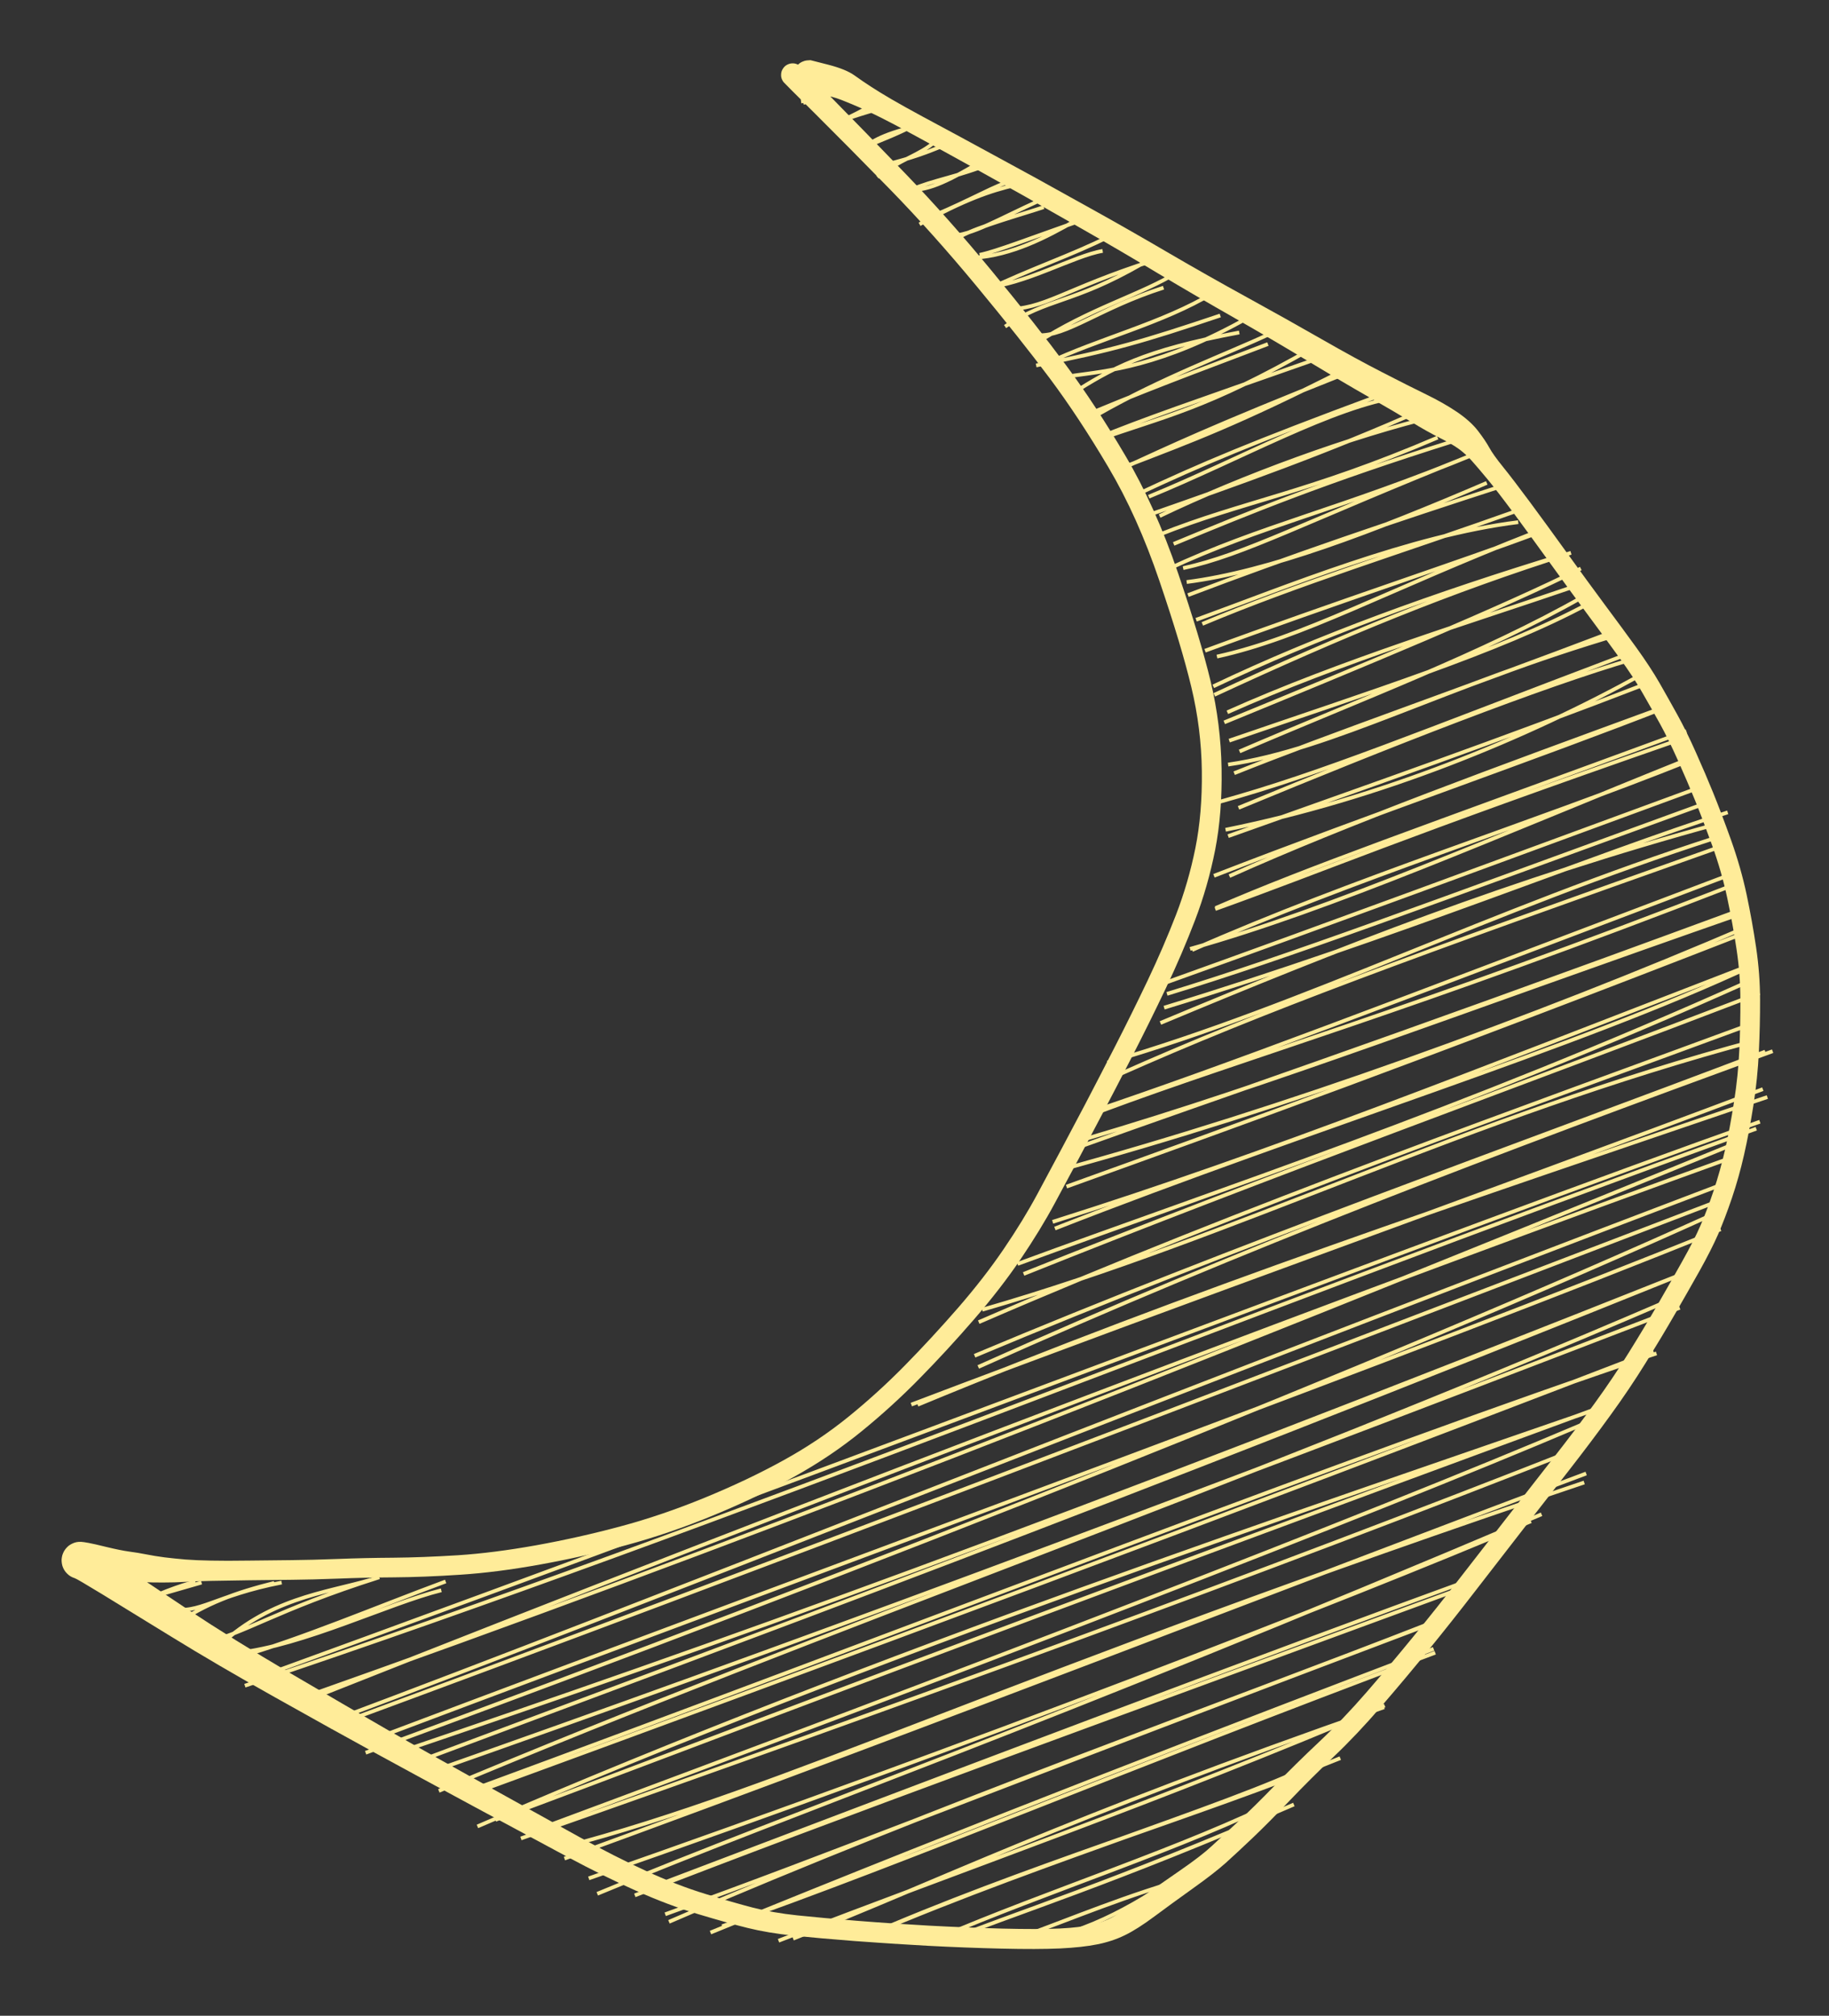 <svg version="1.1" xmlns="http://www.w3.org/2000/svg" viewBox="0 0 244.205 269.081" width="488.409" height="538.162">
  <rect x="0" y="0" width="244.205" height="269.081" fill="#333333" stroke="none"/>
  <!-- svg-source:excalidraw -->
  
  <defs>
    <style class="style-fonts">
      @font-face {
        font-family: "Virgil";
        src: url("https://excalidraw.com/Virgil.woff2");
      }
      @font-face {
        font-family: "Cascadia";
        src: url("https://excalidraw.com/Cascadia.woff2");
      }
    </style>
  </defs>
  <g transform="translate(42.586 40.043) rotate(28.406 90.626 109.833)" stroke="none"><path d="M-0.09 -0.08 C-0.09 -0.08, -0.09 -0.08, -0.09 -0.08 M-0.09 -0.08 C-0.09 -0.08, -0.09 -0.08, -0.09 -0.08 M3.03 2.43 C3.96 1.54, 4.73 0.88, 7.04 -1.93 M2.68 2.41 C3.92 1.5, 5.12 0.07, 6.72 -2.27 M7.77 3.44 C9.06 1.39, 10.38 -0.03, 11.44 -2.16 M7.87 3.09 C8.78 1.98, 9.37 1.18, 12.06 -1.46 M12.41 4.45 C13.76 2.65, 13.72 1.62, 17.95 -2.17 M12.58 4.22 C14.48 2.02, 16.73 -0.79, 17.26 -1.74 M16.44 6.43 C17.92 2.94, 20.09 1.11, 20.94 -1.37 M15.48 5.52 C17.32 3.77, 19.28 2.13, 21.83 -1.01 M20.71 6.14 C22.73 5.04, 24.19 3.76, 27.13 -1.14 M20.58 6.67 C22.35 3.97, 24.57 2.49, 27.9 -1.21 M24.39 9.3 C28.21 3.5, 30.45 0.99, 33.21 -1.45 M24.39 8.68 C27.74 4.83, 30.26 0.73, 31.88 -1.04 M29.97 8.12 C31.42 5.83, 36.03 1.4, 37.89 -0.6 M28.68 8.77 C31.33 7.19, 33.21 3.82, 37.03 -1.18 M33.38 9.08 C35.18 7.57, 38.04 4.14, 43.98 -2.36 M32.92 9.78 C37.22 7.07, 40.15 2.71, 42.45 -1 M35.98 12.62 C40.36 9.99, 44.59 3.1, 47.59 0.8 M36.33 12.91 C40.29 7.43, 44.22 3.29, 47.36 -1.22 M40.93 15.88 C44.12 9.78, 47.4 8.96, 53.05 -0.22 M39.75 13.86 C44.42 11.5, 45.4 7.79, 54.12 -1.26 M45.31 14.82 C48.77 13.2, 50.82 7.76, 57.07 1.25 M45.59 15.96 C49.69 8.34, 54.95 3.48, 57.81 -1.6 M47.05 18.47 C55 11.91, 58.19 8.75, 65.5 0.91 M48.18 17.54 C52.67 11.37, 59.22 5.5, 63.2 -1.24 M52.01 17.34 C55.65 14.65, 61.79 10.72, 68.96 -0.69 M52.96 19.67 C56.14 13.99, 58.62 9.94, 68.81 1.7 M57.42 20.29 C62.62 11.91, 68.7 5.03, 72.37 0.08 M56.62 20.44 C63.6 11.85, 68.92 5.92, 72.91 1.24 M58.82 23.51 C65.34 16.23, 69.71 12.92, 78.52 -1.31 M58.66 23.35 C63.32 17.68, 67.36 13.34, 79.78 -0.33 M64.26 24.28 C70.05 17.49, 74.36 12.67, 83.68 -0.8 M64.23 24.4 C67.68 19.85, 71.23 14.88, 83.97 -0.33 M68.61 26.73 C77.13 16.32, 84.53 4.43, 91.8 -1 M67.05 27.25 C72.84 19.44, 77.2 13.97, 89.05 0.46 M71.11 28.31 C78.32 18.38, 88.6 6.74, 97.45 -1.19 M69.57 29.08 C78.08 19.76, 87.13 9.72, 95.23 -0.88 M72.24 30.54 C80 21.25, 87.08 16.21, 98.78 1.44 M74.53 30.69 C81.58 22, 88.37 13.72, 100.91 0.8 M75.42 34.07 C83.76 22.82, 91.71 16.31, 104.35 0.81 M77.18 32.93 C83.55 27.49, 88.47 19.81, 104.19 0.99 M78.48 34.34 C87.44 27.91, 97.21 16.54, 107.43 3.64 M79.47 35.79 C88.91 24.83, 99 13.94, 109.72 2.73 M81.99 38.17 C90.41 28.69, 101.79 14.67, 113.62 6.25 M82.98 38.26 C91.79 27.3, 101.68 17.31, 113.02 4.7 M86.77 41.17 C95.71 33.45, 102.4 22.72, 116.32 6.29 M85 41.24 C97.17 27.4, 109.96 13.91, 116.51 6.35 M88.89 45.83 C100.34 30.48, 109.96 18.7, 121.76 6.5 M88.23 44.9 C97.51 32.2, 108.19 20.21, 121.21 7 M91.81 48.43 C104.55 32.86, 117.43 17, 123.91 7.72 M91.53 47.05 C101.66 33.84, 114.32 21.04, 124.24 10.29 M95.45 50.87 C106.41 36.99, 117.8 23.98, 125.98 10.86 M93.55 50.26 C106.77 35.87, 119.57 22.72, 126.98 11.45 M94.94 53.14 C106.23 44.75, 115.42 30.04, 132.71 12.91 M96.2 53.77 C105.35 42.79, 116.58 30.64, 131.99 12.78 M96.33 58.03 C106.72 48.01, 115.12 37.58, 134.69 14.97 M98.91 57.56 C112.7 40.59, 126.67 24.04, 135.9 14.93 M98.78 60.96 C114.92 47.5, 128.29 31.13, 137.85 16.2 M99.49 61.54 C112.91 46.62, 124.92 33.5, 139.54 16.36 M102.17 66.15 C112.84 52.2, 127 36.27, 141.7 19.62 M100.34 67.1 C115.08 49.79, 130.77 32.73, 142.9 18.38 M102.6 70.92 C112.89 59.44, 119.69 50.71, 146.35 21.56 M102.58 70.78 C111.16 59.89, 120.6 49.6, 146.62 20.11 M102.18 77.2 C116.47 63.35, 131.13 44.32, 148.68 23.21 M102.49 77.2 C117.02 58.47, 134 41.2, 148.91 23.3 M102.32 83.95 C114.38 71.71, 126.65 57.58, 153.94 26.83 M101.39 82.79 C117.05 65.32, 132.62 47.58, 151.7 25.96 M102.86 85.75 C125.45 62.87, 143.82 40.36, 156.65 27.02 M103.4 87.78 C119.49 67.85, 135.52 48.75, 156.22 28.99 M99.7 95.8 C119.33 76.41, 135.01 53.56, 156.9 30.72 M101.71 96.59 C114.71 79.71, 128.38 64.28, 157.9 31.6 M102.09 101.81 C115.63 86.31, 132.24 70.16, 161.91 35.21 M100.5 103.08 C114.44 88.13, 127.84 72.4, 160.52 34.61 M101.18 108.11 C116.19 91.32, 127.75 79.2, 164.21 37.83 M102.08 106.04 C120.47 87.76, 137.01 68.36, 165.08 37.59 M10.32 219.64 C10.32 219.64, 10.32 219.64, 10.32 219.64 M10.32 219.64 C10.32 219.64, 10.32 219.64, 10.32 219.64 M100.83 111.54 C123.28 90.1, 146.73 63.81, 166.37 39 M102.76 112.96 C118.52 95.32, 135.94 75.9, 166.69 39.64 M14.15 220.45 C16.14 219.61, 16.36 217.84, 17.44 216.9 M14.58 220.73 C15.69 219.48, 17.12 217.94, 17.8 216.76 M104.06 118.62 C127.94 90.35, 153.93 64.21, 169.29 43.44 M103.37 117.98 C124.86 95.78, 143.04 73.96, 169.66 42.77 M19.79 220.78 C20.32 220.32, 21.76 218.85, 26.32 214.39 M20.05 221.17 C21.61 218.82, 24.1 215.93, 25.56 214.69 M101.92 125.15 C121.09 103.39, 144.04 79.27, 169.77 45.63 M103.27 125.94 C125.87 98.76, 149.5 72.27, 171.86 46.22 M24.28 219.46 C28.13 218.3, 28.66 215.11, 35.73 209.3 M25.82 221.15 C28.12 216.56, 30.99 213.38, 34.89 209.81 M100.68 132.77 C126.07 107.83, 145.03 79.79, 174.57 51.9 M101.06 134.45 C125.3 103.59, 152.1 73.98, 173.18 50.01 M32.2 221.4 C35.03 212.05, 41.52 207.77, 46.02 203.32 M30.17 221.57 C34.58 217.78, 36.7 213, 46.86 202.48 M103.85 139.74 C127.59 108.68, 151.41 81.22, 177.09 52.21 M102.71 138.66 C126.71 108.79, 152.28 80.51, 176.25 52.73 M34.95 220.4 C42.28 215.33, 49.69 204.88, 54.97 200.07 M35.25 220.93 C41.62 214.7, 48.36 206.24, 54.92 198.76 M99.13 148.03 C123.38 118.13, 150.75 88.87, 179.38 57.93 M98.38 148.41 C124.12 118.58, 150.68 89.16, 178.35 57.29 M37.96 223.75 C85.93 172.39, 128.34 120.3, 180.09 62.35 M38.89 222.08 C96.55 157.19, 151.24 93.21, 180.07 61.3 M45.14 221.9 C85.47 177.32, 124.38 131.45, 178.66 65.3 M45.21 222.64 C95.23 162.95, 146.9 103.23, 179.88 66.35 M50.32 222.48 C81.87 186.26, 115.46 145.46, 179.95 70.68 M50.63 223.15 C92.27 175.83, 131.67 129.78, 180.74 72.66 M56.4 223.95 C104.87 168.94, 150.96 113.92, 180.53 75.04 M56.38 221.96 C105.15 165.74, 154.2 110.5, 182.29 76.42 M61.85 223.09 C93.84 186.36, 126.23 149.8, 181.73 82.81 M60.05 222.02 C90.45 189.25, 120.47 156.05, 182.04 82.43 M67.42 223.78 C102.88 179.65, 140.48 139.06, 180.88 87.89 M65.02 222.34 C98.28 185.68, 131.35 148.02, 182.47 88.24 M71.73 221.73 C106.07 182.88, 140.7 143.43, 182.13 95 M70.67 222.22 C112.99 174.22, 154.15 125.55, 182.64 95.07 M74.21 225.5 C110.71 179.12, 151.11 136.07, 180.68 103.75 M75.9 223.59 C98.01 198.27, 119.56 172.87, 181.05 103.17 M81.31 222.23 C121.17 176.75, 158.64 132.96, 178.32 108.28 M80.08 224.15 C116.04 184.53, 150.6 145.55, 179.76 110.89 M85.44 222.64 C108.19 201.42, 126.82 174.38, 182.35 114.82 M86.47 223.75 C122.25 183.37, 155.85 143.67, 182.01 113.64 M92.56 225.8 C111.58 202.34, 132.65 179.74, 179.36 121.26 M90.58 224.53 C126.93 184.64, 160.98 144.77, 178.56 122.75 M97.07 223.6 C116.85 200.34, 138.27 176.33, 175.14 134.5 M97.55 222.73 C126.44 189.25, 155 156.2, 176.25 132.26 M102.76 224.54 C127.27 193.41, 154.46 163.3, 173.09 141.27 M101.84 223.89 C117.34 206.56, 131.21 189.73, 175.06 139.11 M108.32 223.16 C133.21 192.81, 156.96 165.14, 175.23 143.92 M109.29 221.68 C127.85 201.16, 145.13 179.33, 175.66 144.27 M118.41 218.63 C131.53 203.15, 142 188.01, 173.12 153.92 M116.83 219.8 C134.24 199.33, 152.28 179.72, 173.08 153.68 M127.05 213.44 C143.42 192.79, 164.08 172.38, 169.84 163.01 M126.5 214.09 C140.76 195.78, 158.15 178.52, 171.21 162.68 M135.36 209.42 C145.3 196.82, 158.59 183.15, 167.22 170.79 M135.88 209.92 C142.93 201.42, 152.19 192.09, 168.7 171.07 M146.43 203.74 C152.59 199.7, 157.38 191.39, 159.96 185.97 M145.43 203.55 C149.6 198.91, 154.88 192.24, 161.72 185.69" stroke="#ffec99" stroke-width="0.5" fill="none"></path><path fill="#ffec99" d="M 0.44,-1.67 Q 0.44,-1.67 6.06,0.04 11.67,1.76 19.51,4.25 27.35,6.74 35.98,10.25 44.60,13.76 50.58,16.56 56.57,19.36 63.26,23.40 69.96,27.43 76.85,33.79 83.73,40.16 87.62,44.50 91.51,48.85 94.44,54.05 97.36,59.25 98.84,63.99 100.31,68.74 100.94,73.53 101.57,78.32 101.83,83.35 102.09,88.38 102.20,93.32 102.31,98.25 102.35,102.01 102.40,105.77 102.42,108.73 102.44,111.69 102.44,115.67 102.45,119.65 101.98,124.40 101.50,129.15 100.32,134.47 99.14,139.79 97.70,144.78 96.27,149.77 94.25,154.67 92.24,159.56 89.21,164.31 86.19,169.05 82.17,173.98 78.15,178.91 73.86,182.99 69.58,187.06 64.96,190.75 60.35,194.44 56.19,197.05 52.04,199.66 48.60,201.55 45.16,203.44 42.15,205.23 39.14,207.01 36.84,208.28 34.55,209.55 31.80,211.08 29.06,212.61 27.35,213.58 25.63,214.55 24.39,215.33 23.15,216.10 21.87,216.79 20.60,217.49 19.49,218.02 18.38,218.56 17.44,219.07 16.50,219.59 15.47,220.06 14.44,220.52 13.15,220.98 11.85,221.44 11.65,221.65 11.45,221.87 11.16,221.93 10.86,221.99 10.56,221.98 10.26,221.97 9.97,221.88 9.68,221.80 9.42,221.65 9.16,221.50 8.94,221.29 8.73,221.08 8.57,220.83 8.40,220.58 8.31,220.29 8.21,220.01 8.19,219.71 8.16,219.41 8.21,219.11 8.26,218.81 8.37,218.53 8.49,218.26 8.67,218.02 8.85,217.77 9.08,217.58 9.32,217.39 9.59,217.26 9.86,217.13 10.98,217.07 12.10,217.00 15.61,217.38 19.12,217.76 26.38,218.42 33.64,219.07 42.44,219.39 51.25,219.70 57.56,219.87 63.88,220.03 72.68,220.12 81.47,220.21 86.83,220.27 92.19,220.32 96.79,220.02 101.40,219.73 105.26,218.95 109.13,218.18 111.76,217.53 114.40,216.87 117.42,215.63 120.44,214.38 124.74,212.49 129.04,210.59 133.54,208.47 138.04,206.34 142.32,204.17 146.60,201.99 149.08,200.50 151.55,199.01 152.86,197.79 154.16,196.58 154.87,195.27 155.58,193.97 156.77,191.54 157.96,189.11 159.53,186.03 161.10,182.95 161.70,181.15 162.31,179.35 163.23,176.64 164.16,173.93 165.24,170.09 166.32,166.24 167.69,162.11 169.06,157.97 170.10,153.30 171.14,148.63 172.04,143.91 172.95,139.19 173.82,133.94 174.69,128.69 175.52,123.72 176.36,118.75 177.17,113.92 177.99,109.08 178.55,104.86 179.11,100.64 179.34,96.69 179.58,92.74 179.68,89.24 179.78,85.73 179.82,82.58 179.87,79.42 179.69,77.31 179.51,75.19 179.03,72.40 178.54,69.60 177.76,66.79 176.97,63.97 175.77,60.60 174.58,57.23 173.10,54.18 171.63,51.13 170.01,48.17 168.40,45.21 166.37,42.52 164.35,39.83 162.03,37.10 159.71,34.38 156.90,31.87 154.09,29.37 152.02,27.66 149.95,25.96 147.49,24.07 145.04,22.19 143.05,20.91 141.05,19.64 139.01,18.38 136.97,17.11 134.18,15.78 131.39,14.44 127.90,12.81 124.40,11.18 120.22,9.16 116.04,7.14 112.61,5.53 109.18,3.93 107.28,3.16 105.39,2.40 104.28,2.00 103.18,1.60 102.07,1.44 100.97,1.28 99.08,1.34 97.18,1.40 94.65,1.27 92.12,1.14 88.12,1.05 84.12,0.96 78.83,0.70 73.55,0.44 67.46,0.30 61.38,0.17 55.53,-0.08 49.68,-0.35 44.11,-0.47 38.54,-0.60 35.13,-0.66 31.72,-0.72 28.61,-0.75 25.50,-0.78 23.19,-0.80 20.87,-0.81 17.91,-0.82 14.95,-0.83 13.14,-0.77 11.33,-0.72 10.00,-0.61 8.68,-0.50 7.27,-0.33 5.87,-0.15 4.37,0.40 2.87,0.97 2.52,1.05 2.18,1.14 1.83,1.11 1.48,1.08 1.15,0.94 0.83,0.80 0.57,0.56 0.30,0.32 0.13,0.01 -0.03,-0.28 -0.10,-0.63 -0.16,-0.98 -0.11,-1.33 -0.06,-1.68 0.08,-1.99 0.24,-2.31 0.49,-2.56 0.74,-2.81 1.06,-2.96 1.38,-3.12 1.73,-3.16 2.08,-3.21 2.43,-3.14 2.77,-3.08 3.08,-2.90 3.39,-2.72 3.62,-2.46 3.86,-2.20 3.99,-1.87 4.13,-1.55 4.16,-1.19 4.19,-0.84 4.10,-0.50 4.01,-0.16 3.82,0.13 3.63,0.43 3.35,0.65 3.08,0.87 2.75,0.99 2.41,1.11 2.06,1.12 1.71,1.12 1.37,1.02 1.03,0.91 0.75,0.71 0.46,0.50 0.26,0.21 0.05,-0.07 -0.04,-0.41 -0.14,-0.74 -0.13,-1.10 -0.12,-1.45 -0.00,-1.78 0.11,-2.11 0.34,-2.39 0.56,-2.66 0.86,-2.85 1.16,-3.04 1.16,-3.04 1.16,-3.04 3.51,-3.63 5.87,-4.22 7.27,-4.05 8.68,-3.87 10.00,-3.77 11.33,-3.66 13.14,-3.60 14.96,-3.54 17.92,-3.54 20.88,-3.54 23.20,-3.55 25.51,-3.55 28.63,-3.54 31.76,-3.54 35.17,-3.52 38.59,-3.49 44.20,-3.42 49.80,-3.35 55.61,-3.15 61.42,-2.96 67.55,-2.92 73.67,-2.88 78.90,-2.75 84.12,-2.62 88.13,-2.71 92.14,-2.79 94.70,-2.90 97.26,-3.01 99.42,-2.80 101.58,-2.58 103.08,-1.92 104.58,-1.25 105.49,-0.66 106.40,-0.07 108.35,0.74 110.29,1.55 113.74,3.16 117.18,4.77 121.35,6.79 125.51,8.80 129.02,10.44 132.53,12.07 135.44,13.47 138.35,14.88 140.41,16.15 142.47,17.43 144.56,18.77 146.64,20.10 149.13,22.02 151.62,23.93 153.73,25.67 155.84,27.41 158.78,30.04 161.71,32.68 164.08,35.46 166.45,38.25 168.58,41.10 170.71,43.95 172.35,46.97 173.99,49.99 175.52,53.17 177.05,56.35 178.28,59.81 179.50,63.27 180.32,66.21 181.14,69.15 181.64,72.06 182.13,74.98 182.32,77.22 182.50,79.46 182.46,82.63 182.41,85.81 182.31,89.35 182.21,92.90 181.97,96.94 181.73,100.98 181.16,105.25 180.60,109.52 179.79,114.36 178.98,119.19 178.15,124.16 177.33,129.12 176.46,134.41 175.60,139.70 174.69,144.46 173.79,149.22 172.73,154.02 171.68,158.83 170.35,162.91 169.02,166.99 167.95,170.91 166.88,174.84 165.99,177.58 165.10,180.32 164.40,182.28 163.69,184.24 162.18,187.32 160.67,190.41 159.45,193.03 158.23,195.66 157.14,197.17 156.05,198.69 154.49,199.98 152.93,201.28 150.37,202.83 147.81,204.37 143.50,206.57 139.19,208.77 134.66,210.92 130.13,213.06 125.81,214.99 121.49,216.91 118.29,218.24 115.09,219.56 112.39,220.26 109.69,220.96 105.65,221.79 101.60,222.63 96.89,222.98 92.18,223.34 86.82,223.36 81.46,223.38 72.64,223.39 63.83,223.40 57.49,223.37 51.15,223.34 42.25,223.20 33.35,223.07 26.10,222.66 18.84,222.25 15.15,222.06 11.45,221.87 11.16,221.93 10.86,221.99 10.56,221.98 10.26,221.97 9.97,221.88 9.68,221.80 9.42,221.65 9.16,221.50 8.94,221.29 8.73,221.08 8.57,220.83 8.40,220.58 8.31,220.29 8.21,220.01 8.19,219.71 8.16,219.41 8.21,219.11 8.26,218.81 8.37,218.53 8.49,218.26 8.67,218.02 8.85,217.77 9.08,217.58 9.32,217.39 9.59,217.26 9.86,217.13 10.54,216.91 11.21,216.69 12.98,216.23 14.75,215.76 15.85,215.35 16.95,214.93 18.02,214.60 19.10,214.27 20.38,213.78 21.65,213.28 22.98,212.70 24.31,212.11 26.04,211.21 27.78,210.32 30.53,208.78 33.28,207.25 35.54,206.00 37.80,204.75 40.85,202.95 43.90,201.14 47.27,199.29 50.64,197.43 54.68,194.91 58.71,192.38 63.24,188.77 67.77,185.15 71.94,181.20 76.12,177.25 80.05,172.44 83.98,167.63 86.89,163.09 89.81,158.55 91.78,153.80 93.75,149.04 95.16,144.13 96.57,139.22 97.73,134.05 98.88,128.88 99.35,124.27 99.82,119.66 99.81,115.68 99.80,111.71 99.78,108.76 99.76,105.80 99.72,102.06 99.67,98.31 99.56,93.42 99.45,88.52 99.20,83.59 98.94,78.66 98.36,74.09 97.77,69.51 96.40,65.03 95.03,60.54 92.27,55.58 89.51,50.62 85.70,46.38 81.90,42.14 75.22,35.95 68.55,29.76 61.97,25.82 55.40,21.87 49.47,19.12 43.54,16.38 35.01,12.94 26.48,9.50 18.65,7.06 10.81,4.63 5.18,2.97 -0.44,1.32 -0.62,1.24 -0.79,1.16 -0.94,1.05 -1.09,0.94 -1.21,0.79 -1.32,0.64 -1.40,0.47 -1.48,0.30 -1.52,0.11 -1.55,-0.06 -1.54,-0.25 -1.53,-0.44 -1.48,-0.62 -1.43,-0.80 -1.33,-0.96 -1.23,-1.12 -1.10,-1.26 -0.97,-1.39 -0.81,-1.49 -0.65,-1.59 -0.47,-1.65 -0.29,-1.70 -0.10,-1.72 0.07,-1.73 0.26,-1.70 0.44,-1.67 0.44,-1.67 L 0.44,-1.67 Z"></path></g></svg>